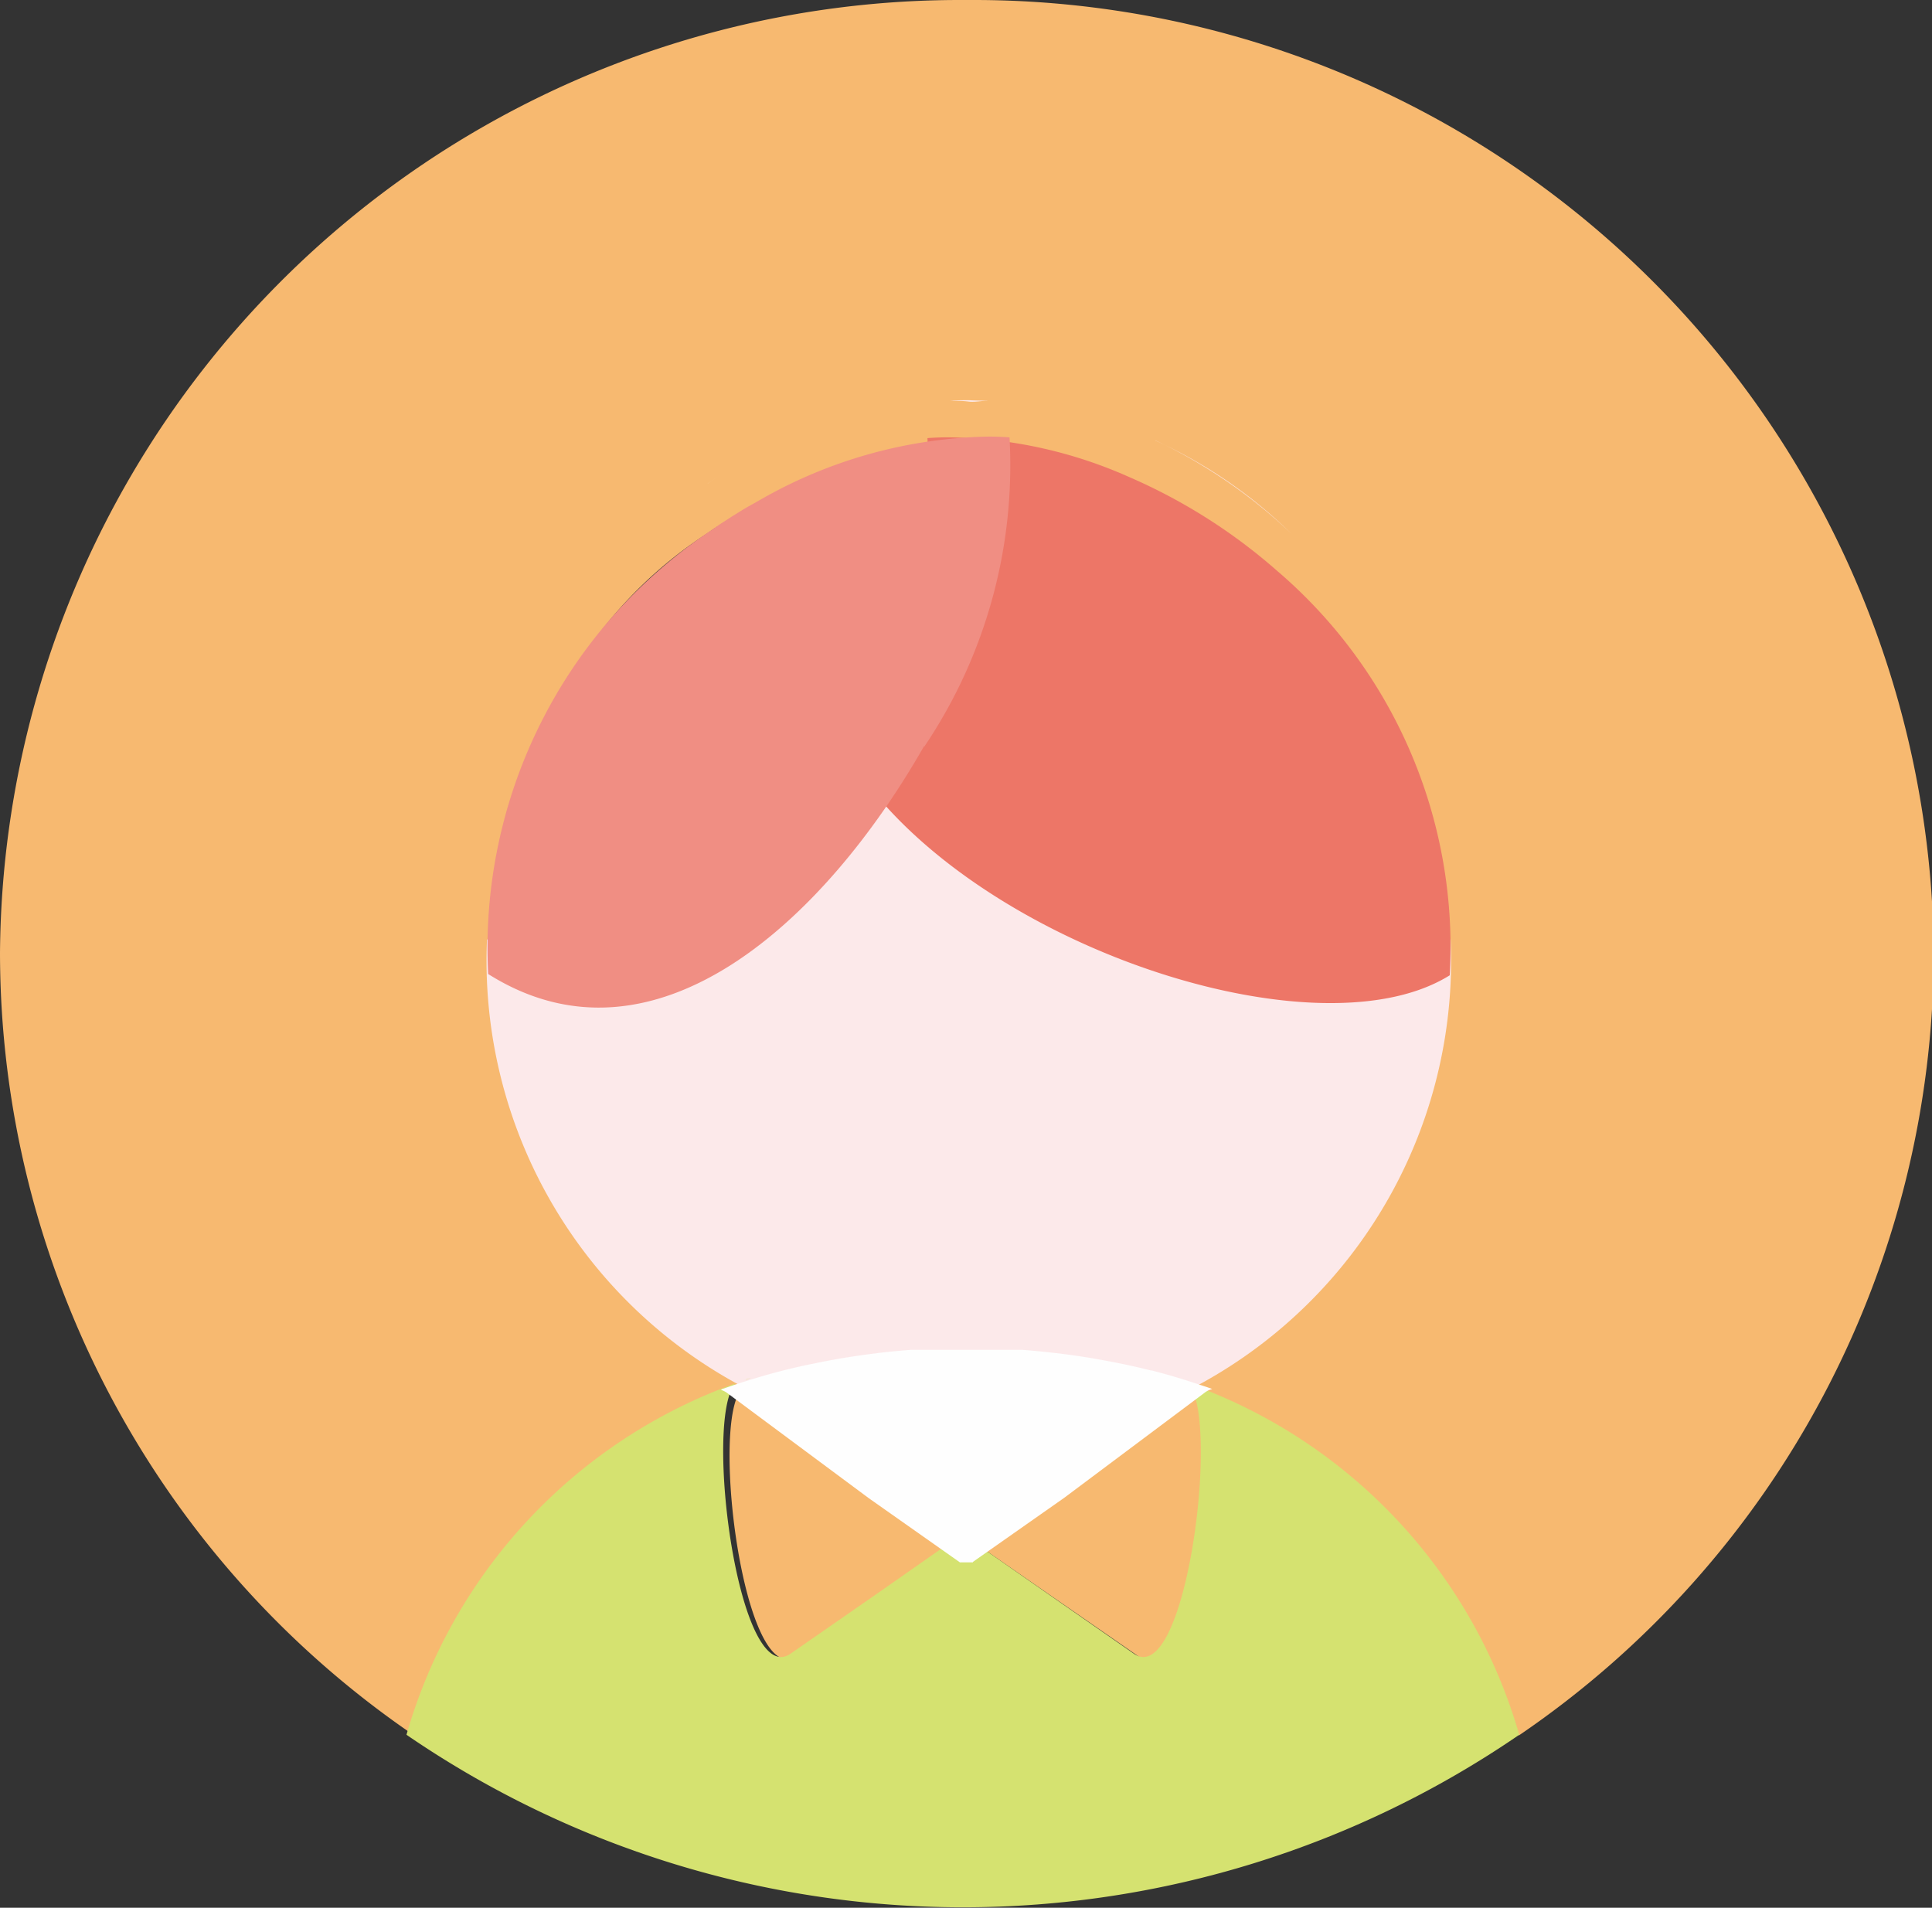<?xml version="1.0" standalone="no"?><!DOCTYPE svg PUBLIC "-//W3C//DTD SVG 1.1//EN" "http://www.w3.org/Graphics/SVG/1.1/DTD/svg11.dtd"><svg t="1607597797577" class="icon" viewBox="0 0 1037 1024" version="1.1" xmlns="http://www.w3.org/2000/svg" p-id="3994" xmlns:xlink="http://www.w3.org/1999/xlink" width="129.625" height="128"><rect x="0" y="0" width="1037" height="1024" fill="#333333" stroke="none"/><defs><style type="text/css"></style></defs><path d="M518.973 0.013A515.237 515.237 0 0 0 0 511.514a508.905 508.905 0 0 0 222.847 420.368 280.246 280.246 0 0 1 175.154-186.208c-16.867 19.513 1.816 162.387 29.53 143.185l45.722-31.605L518.973 825.181l-3.01-2.076-42.608-29.53-66.221-48.524a10.379 10.379 0 0 0-2.958-1.557h-0.519l-1.297 0.467q6.643-2.387 13.39-4.411l3.789-1.194q13.078-3.84 26.468-6.643l4.048-0.778q7.162-1.401 14.427-2.543l9.912-1.349L478.494 726.576q7.11-0.83 14.22-1.349h52.572c4.775 0.363 9.497 0.83 14.22 1.349l4.411 0.571q7.318 0.934 14.583 2.128l9.497 1.713 4.307 0.83c4.359 0.934 8.719 1.868 13.026 2.958h0.363c4.359 1.09 8.667 2.283 12.922 3.581l4.152 1.194 8.823 2.854 4.411 1.557-1.661-0.571h-0.259a9.497 9.497 0 0 0-3.633 1.765l-65.702 48.524-42.712 29.53L518.973 825.181l45.722 31.761 45.618 31.605c27.869 19.306 46.344-125.592 28.803-143.548a280.246 280.246 0 0 1 176.14 186.519A508.905 508.905 0 0 0 1037.947 511.514 515.289 515.289 0 0 0 518.973 0.013z m0 725.006a242.724 242.724 0 0 1-243.918-232.811h-0.467a230.891 230.891 0 0 1 104.988-205.877l3.425-2.387 3.529-2.232c2.18-1.401 4.359-2.802 6.643-4.152l6.435-3.685 2.906-1.661a225.39 225.39 0 0 1 106.493-28.699h19.202a216.412 216.412 0 0 1 85.06 18.424 244.748 244.748 0 0 1 69.075 43.23 227.103 227.103 0 0 1 80.856 186.83A242.724 242.724 0 0 1 518.973 725.019z" fill="#F7B970" p-id="3995"></path><path d="M393.901 250.366l3.114-1.92z m136.179-35.29q-5.19 0-9.912-0.259c-3.477 0-6.902 0-10.379 0.311 3.373 0 6.695 0 10.016 0.415s6.85-0.415 10.379-0.415z m-150.243 44.476c2.335-1.609 4.671-3.27 7.006-4.775-2.335 1.505-4.671 3.166-6.954 4.775z m-7.369 5.19l3.633-2.751z m247.654-28.388a277.236 277.236 0 0 1 73.175 50.237 257.151 257.151 0 0 0-73.123-50.133zM477.352 381.355c-49.718 94.401-133.999 178.06-215.945 122.789a258.864 258.864 0 1 0 517.209 0c-68.297 45.981-247.862-20.915-301.264-122.789z" fill="#FCE9EA" p-id="3996"></path><path d="M603.514 731.922h0.363z m28.907 8.874h0.259l1.661 0.571-4.463-1.557 2.595 0.934z m-60.72-15.465z m14.479 2.543l4.307 0.83z m51.482 14.427c17.645 18.216-0.986 164.93-29.063 145.313l-45.981-32.021-46.137-32.176-45.981 32.176-46.137 32.021c-27.921 19.462-46.708-125.228-29.737-145.001a283.308 283.308 0 0 0-176.451 188.543 527.848 527.848 0 0 0 597.287 0 283.411 283.411 0 0 0-177.8-188.647zM403.242 739.551l-4.359 1.505 1.297-0.467h0.519v-0.311z" fill="#D5E270" p-id="3997"></path><path d="M518.973 838.104h-3.581l3.425 2.439 3.425-2.439z m114.174-98.605l4.671 1.453z m-182.004-10.898z m-15.569 2.958l4.619-0.934z m129.743-6.228l5.19 0.623z m-164.878 15.154l4.359-1.349z m67.207-14.531l4.878-0.623z" fill="#D5E270" p-id="3998"></path><path d="M522.295 838.311l48.939-34.356 75.303-56.361a10.898 10.898 0 0 1 4.152-2.024l-2.906-1.038-10.12-3.321-4.671-1.453q-7.369-2.232-14.843-4.152h-0.415q-7.421-1.868-14.895-3.425l-4.93-0.986q-8.2-1.609-16.4-2.906-5.553-0.882-11.158-1.557l-5.19-0.623q-8.148-0.934-16.296-1.557H488.821q-8.2 0.623-16.348 1.557l-4.878 0.623q-5.709 0.727-11.314 1.609-8.304 1.297-16.503 2.958l-4.619 0.934q-15.569 3.218-30.308 7.733l-4.359 1.349a346.83 346.83 0 0 0-10.379 3.425l-2.958 1.038v0.311a11.573 11.573 0 0 1 3.425 1.816l75.874 56.361 48.784 34.356h6.902z" fill="#FEFEFE" p-id="3999"></path><path d="M452.285 400.92c57.658 101.874 251.858 168.822 325.863 122.582a265.611 265.611 0 0 0-92.637-217.087 301.991 301.991 0 0 0-79.143-50.237 244.955 244.955 0 0 0-97.411-21.434q-5.657 0-11.158 0.415a270.385 270.385 0 0 1-45.773 166.072z" fill="#ED7667" p-id="4000"></path><path d="M496.087 400.817a270.385 270.385 0 0 0 45.773-166.072q-5.19-0.363-10.795-0.415a255.439 255.439 0 0 0-122.011 33.37l-3.373 1.92c-2.543 1.453-5.19 2.854-7.577 4.359s-5.19 3.166-7.577 4.775l-4.048 2.595-3.944 2.751a269.399 269.399 0 0 0-120.506 238.728l0.519 0.311c88.641 55.323 179.772-28.336 233.538-122.789z" fill="#F08E83" p-id="4001"></path></svg>